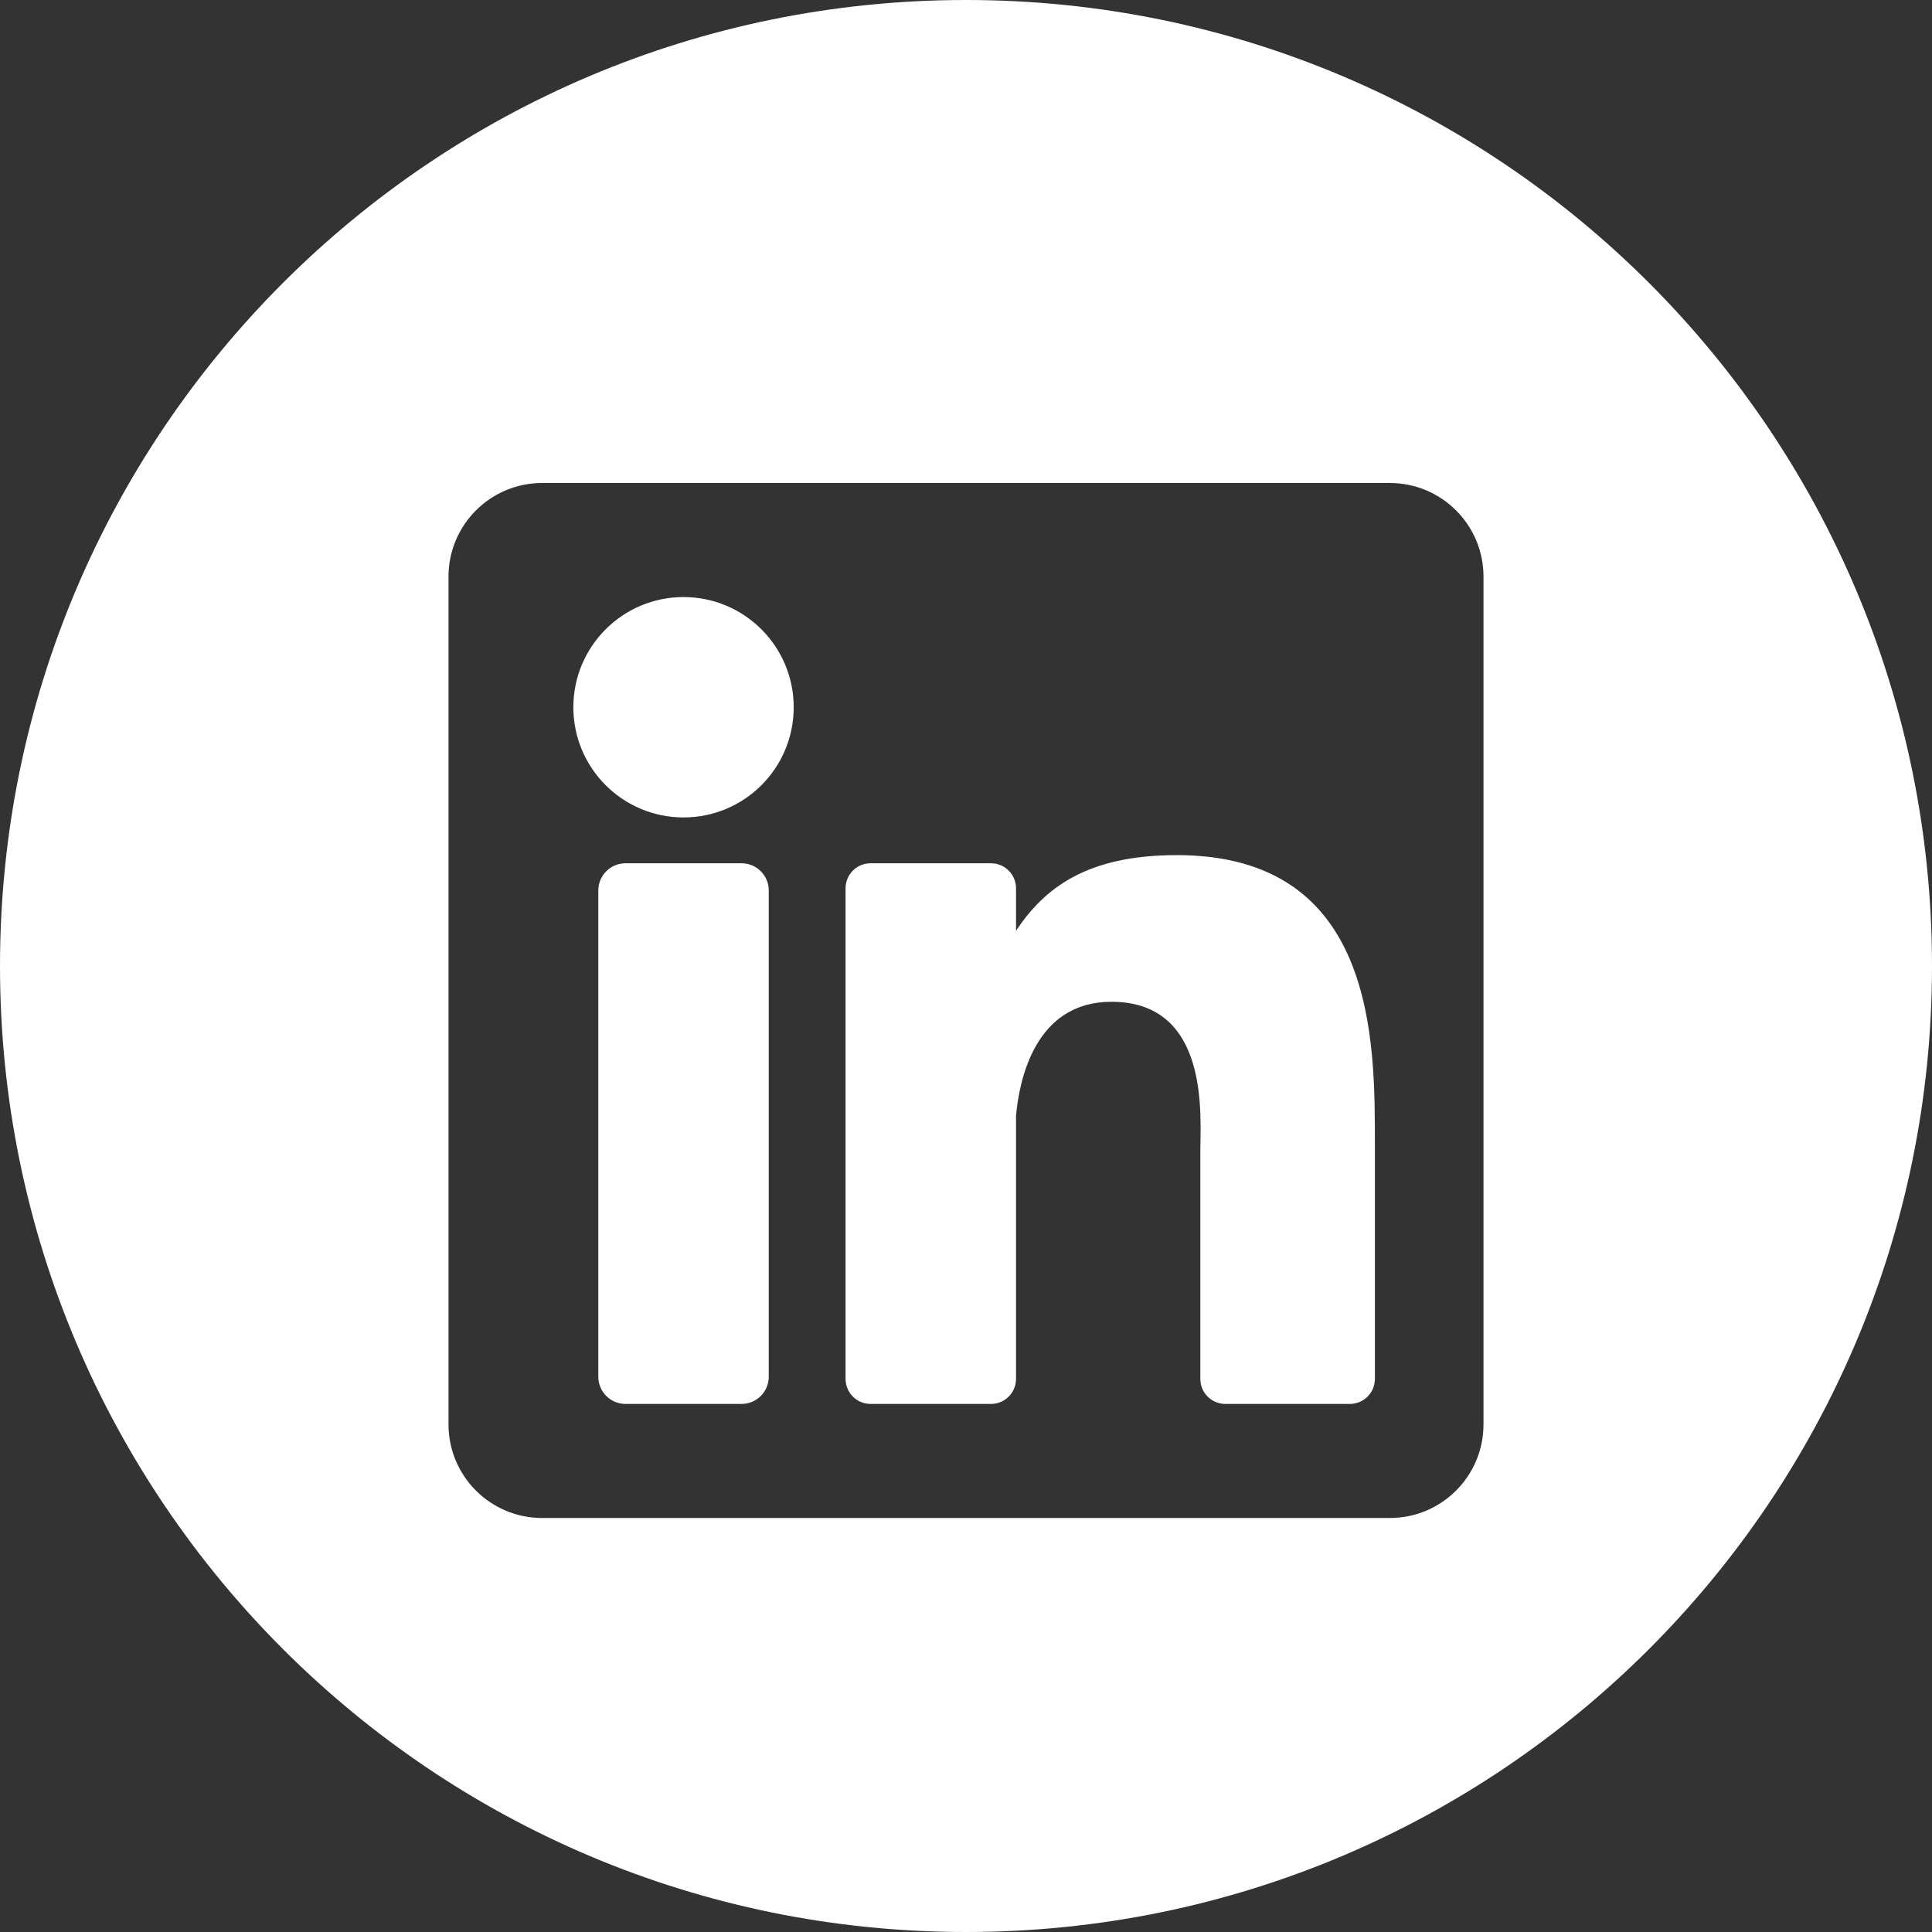 <?xml version="1.0" encoding="UTF-8"?>
<!--
OpenPantheon: the pantheon for Education
Copyright (C) 2021 CRI

This program is free software: you can redistribute it and/or modify
it under the terms of the GNU Affero General Public License as published
by the Free Software Foundation, either version 3 of the License, or
(at your option) any later version.

This program is distributed in the hope that it will be useful,
but WITHOUT ANY WARRANTY; without even the implied warranty of
MERCHANTABILITY or FITNESS FOR A PARTICULAR PURPOSE.  See the
GNU Affero General Public License for more details.

You should have received a copy of the GNU Affero General Public License
along with this program.  If not, see <https://www.gnu.org/licenses/>.
-->
<svg width="56px" height="56px" viewBox="0 0 56 56" version="1.1" xmlns="http://www.w3.org/2000/svg" xmlns:xlink="http://www.w3.org/1999/xlink">
    <rect x="0" y="0" width="56" height="56" fill="#333333" stroke="none"/>
    <title>78727F9C-D603-4164-BED4-FBDCF60C5225@1,5x</title>
    <g id="Page-1" stroke="none" stroke-width="1" fill="none" fill-rule="evenodd">
        <g id="02_Home" transform="translate(-788, -3004)" fill="#FFFFFF">
            <g id="Footer" transform="translate(0, 2816)">
                <g id="Socials" transform="translate(596, 188)">
                    <path d="M220,56 C235.464,56 248,43.464 248,28 C248,12.536 235.464,0 220,0 C204.536,0 192,12.536 192,28 C192,43.464 204.536,56 220,56 Z M232.286,14 L207.714,14 C206.215,14 205,15.215 205,16.714 L205,41.286 C205,42.785 206.215,44 207.714,44 L232.286,44 C233.785,44 235,42.785 235,41.286 L235,16.714 C235,15.215 233.785,14 232.286,14 Z M214.283,39.904 C214.283,40.34 213.93,40.694 213.494,40.694 L210.132,40.694 C209.696,40.694 209.342,40.34 209.342,39.904 L209.342,25.812 C209.342,25.376 209.696,25.022 210.132,25.022 L213.494,25.022 C213.93,25.022 214.283,25.376 214.283,25.812 L214.283,39.904 Z M211.813,23.694 C210.049,23.694 208.619,22.264 208.619,20.5 C208.619,18.736 210.049,17.306 211.813,17.306 C213.576,17.306 215.006,18.736 215.006,20.5 C215.006,22.264 213.577,23.694 211.813,23.694 Z M231.852,39.968 C231.852,40.369 231.526,40.694 231.125,40.694 L227.518,40.694 C227.117,40.694 226.792,40.369 226.792,39.968 L226.792,33.358 C226.792,32.371 227.081,29.037 224.215,29.037 C221.992,29.037 221.541,31.319 221.45,32.344 L221.45,39.968 C221.45,40.369 221.125,40.694 220.724,40.694 L217.235,40.694 C216.834,40.694 216.509,40.369 216.509,39.968 L216.509,25.748 C216.509,25.347 216.834,25.022 217.235,25.022 L220.724,25.022 C221.125,25.022 221.45,25.347 221.45,25.748 L221.45,26.978 C222.275,25.74 223.5,24.786 226.108,24.786 C231.885,24.786 231.852,30.182 231.852,33.147 L231.852,39.968 L231.852,39.968 Z" id="LinkedIn"></path>
                </g>
            </g>
        </g>
    </g>
</svg>
